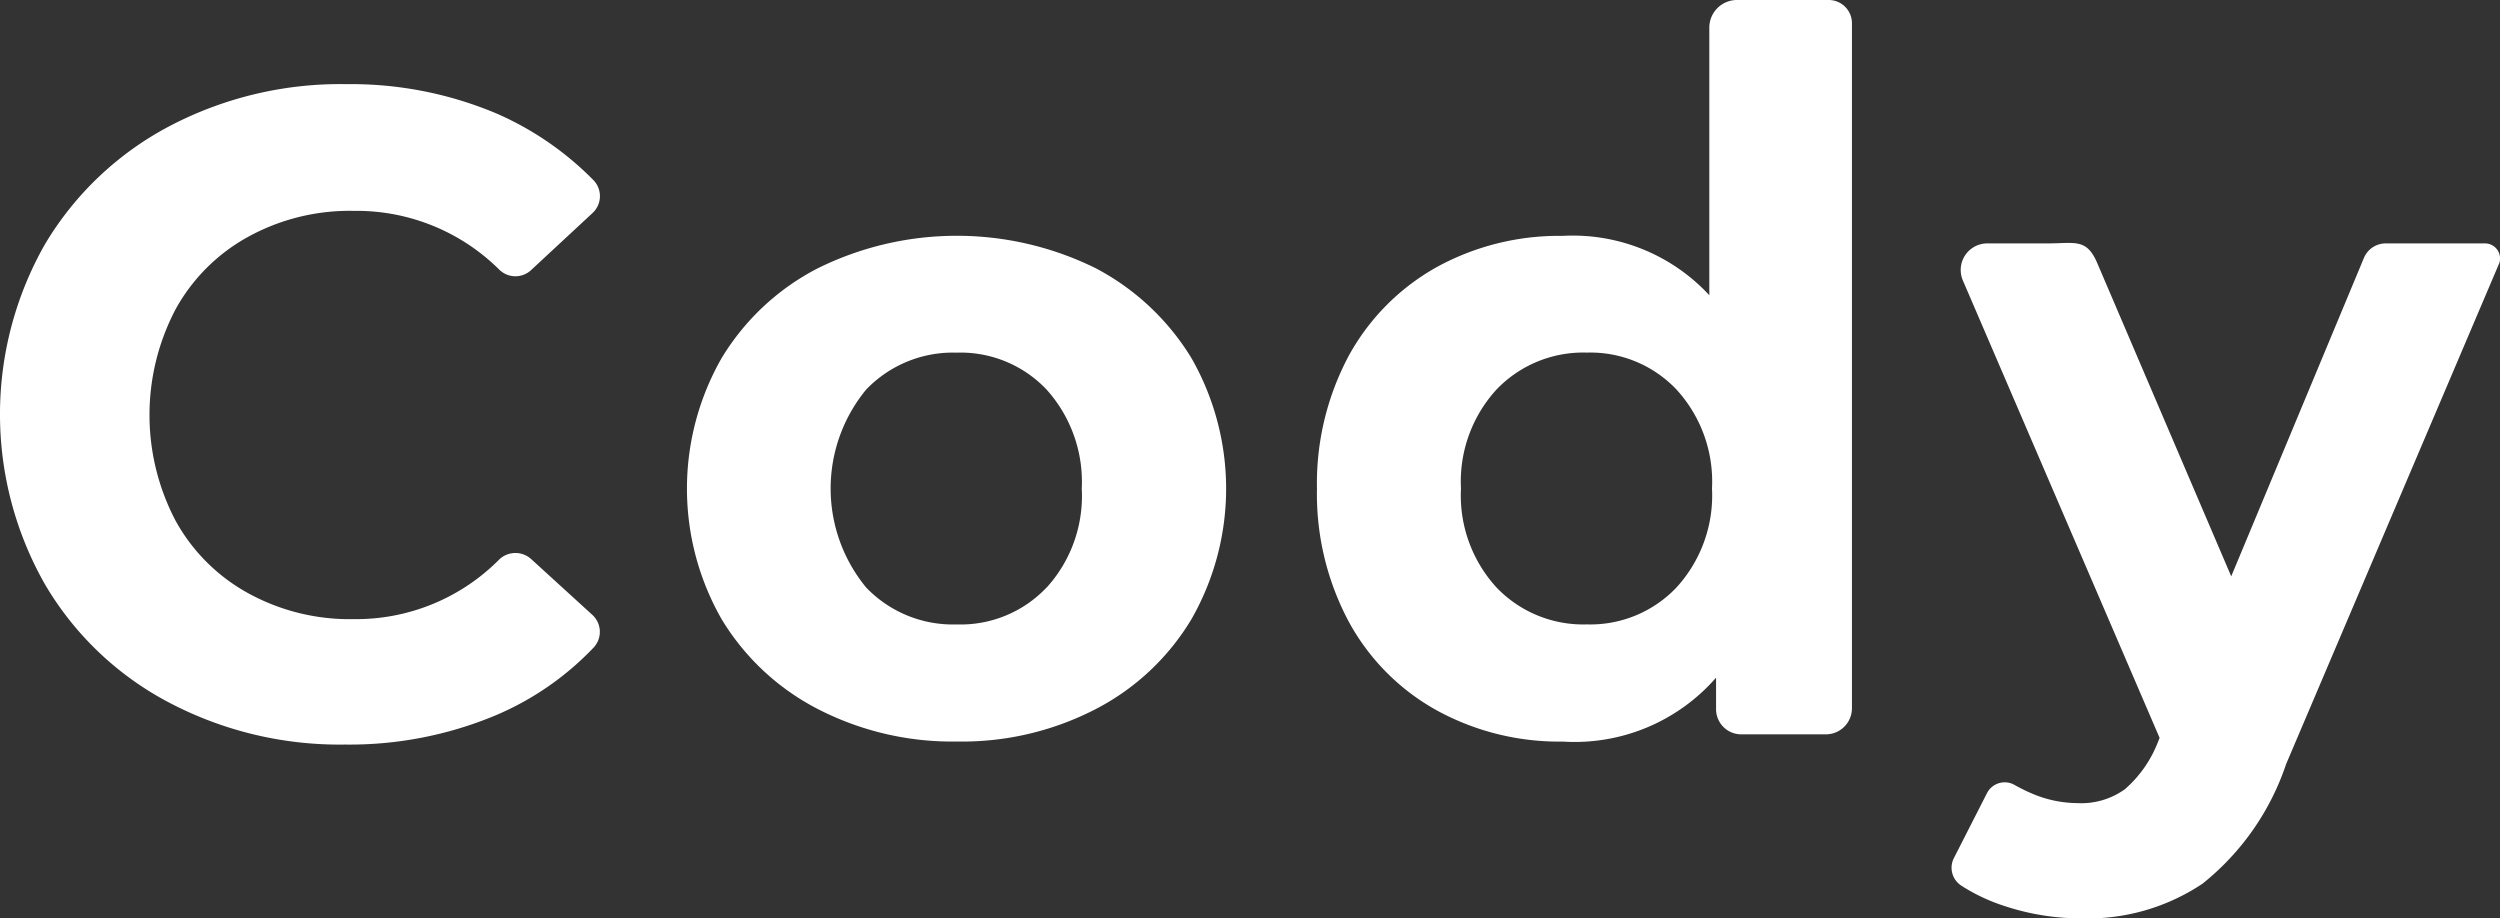 <svg xmlns="http://www.w3.org/2000/svg" width="82.979" height="30.481" viewBox="0 0 82.979 30.481">
  <rect x="0" y="0" width="82.979" height="30.481" fill="#333333" stroke="none"/>
  <g id="Group_1217" data-name="Group 1217" transform="translate(-11.2 -10.9)">
    <path id="Path_864" data-name="Path 864" d="M28.822,45.356a.778.778,0,0,0-1.045.015,6.689,6.689,0,0,1-4.839,1.986,6.99,6.99,0,0,1-3.51-.866,6.1,6.1,0,0,1-2.4-2.4,7.543,7.543,0,0,1,0-7.019,6.1,6.1,0,0,1,2.4-2.4,6.99,6.99,0,0,1,3.51-.866,6.721,6.721,0,0,1,4.839,1.956.763.763,0,0,0,1.045.015l2.046-1.9a.762.762,0,0,0,.03-1.09,10.27,10.27,0,0,0-3.211-2.21A12.435,12.435,0,0,0,22.7,29.6,12.193,12.193,0,0,0,16.815,31a10.5,10.5,0,0,0-4.122,3.913,11.416,11.416,0,0,0,0,11.29A10.357,10.357,0,0,0,16.8,50.12a12.158,12.158,0,0,0,5.854,1.4,12.56,12.56,0,0,0,5-.971,9.694,9.694,0,0,0,3.241-2.24.762.762,0,0,0-.03-1.09Z" transform="translate(0 -15.907)" fill="#fff"/>
    <path id="Path_865" data-name="Path 865" d="M177.46,64.375a10.408,10.408,0,0,0-9.214,0,8.01,8.01,0,0,0-3.2,2.987,8.731,8.731,0,0,0,0,8.662,8.01,8.01,0,0,0,3.2,2.987,9.739,9.739,0,0,0,4.615,1.075,9.637,9.637,0,0,0,4.6-1.075,7.97,7.97,0,0,0,3.181-2.987,8.731,8.731,0,0,0,0-8.662A8.169,8.169,0,0,0,177.46,64.375Zm-1.628,10.6a3.93,3.93,0,0,1-2.987,1.225,3.986,3.986,0,0,1-3-1.225,5.165,5.165,0,0,1,0-6.571,3.986,3.986,0,0,1,3-1.225,3.93,3.93,0,0,1,2.987,1.225A4.578,4.578,0,0,1,177,71.693,4.515,4.515,0,0,1,175.832,74.979Z" transform="translate(-129.895 -44.574)" fill="#fff"/>
    <path id="Path_866" data-name="Path 866" d="M316.923,11.811V20.7a6.174,6.174,0,0,0-4.869-1.971,8.449,8.449,0,0,0-4.167,1.03A7.494,7.494,0,0,0,304.96,22.7a9,9,0,0,0-1.06,4.421,9,9,0,0,0,1.06,4.421,7.4,7.4,0,0,0,2.927,2.942,8.449,8.449,0,0,0,4.167,1.03,6.23,6.23,0,0,0,5.093-2.121v1.045a.835.835,0,0,0,.836.836h2.808a.867.867,0,0,0,.866-.866V11.677a.771.771,0,0,0-.777-.777h-3.032A.918.918,0,0,0,316.923,11.811ZM315.832,30.4a3.942,3.942,0,0,1-2.972,1.225,3.985,3.985,0,0,1-3-1.225,4.523,4.523,0,0,1-1.18-3.286,4.523,4.523,0,0,1,1.18-3.286,3.985,3.985,0,0,1,3-1.225,3.942,3.942,0,0,1,2.972,1.225,4.523,4.523,0,0,1,1.18,3.286A4.523,4.523,0,0,1,315.832,30.4Z" transform="translate(-248.988)" fill="#fff"/>
    <path id="Path_867" data-name="Path 867" d="M462.662,64.91h-3.3a.784.784,0,0,0-.717.478l-4.406,10.573L449.8,65.582c-.358-.851-.732-.672-1.658-.672h-2a.882.882,0,0,0-.806,1.24l6.526,15.173-.06.149a3.985,3.985,0,0,1-1.09,1.553,2.478,2.478,0,0,1-1.568.463,3.9,3.9,0,0,1-1.4-.269,5.8,5.8,0,0,1-.687-.329.66.66,0,0,0-.926.269L445.04,85.3a.707.707,0,0,0,.239.926,6.11,6.11,0,0,0,1.508.7,8.069,8.069,0,0,0,2.509.388,6.857,6.857,0,0,0,3.987-1.15,8.554,8.554,0,0,0,2.778-3.972l7.079-16.637A.5.5,0,0,0,462.662,64.91Z" transform="translate(-368.981 -45.931)" fill="#fff"/>
  </g>
</svg>
